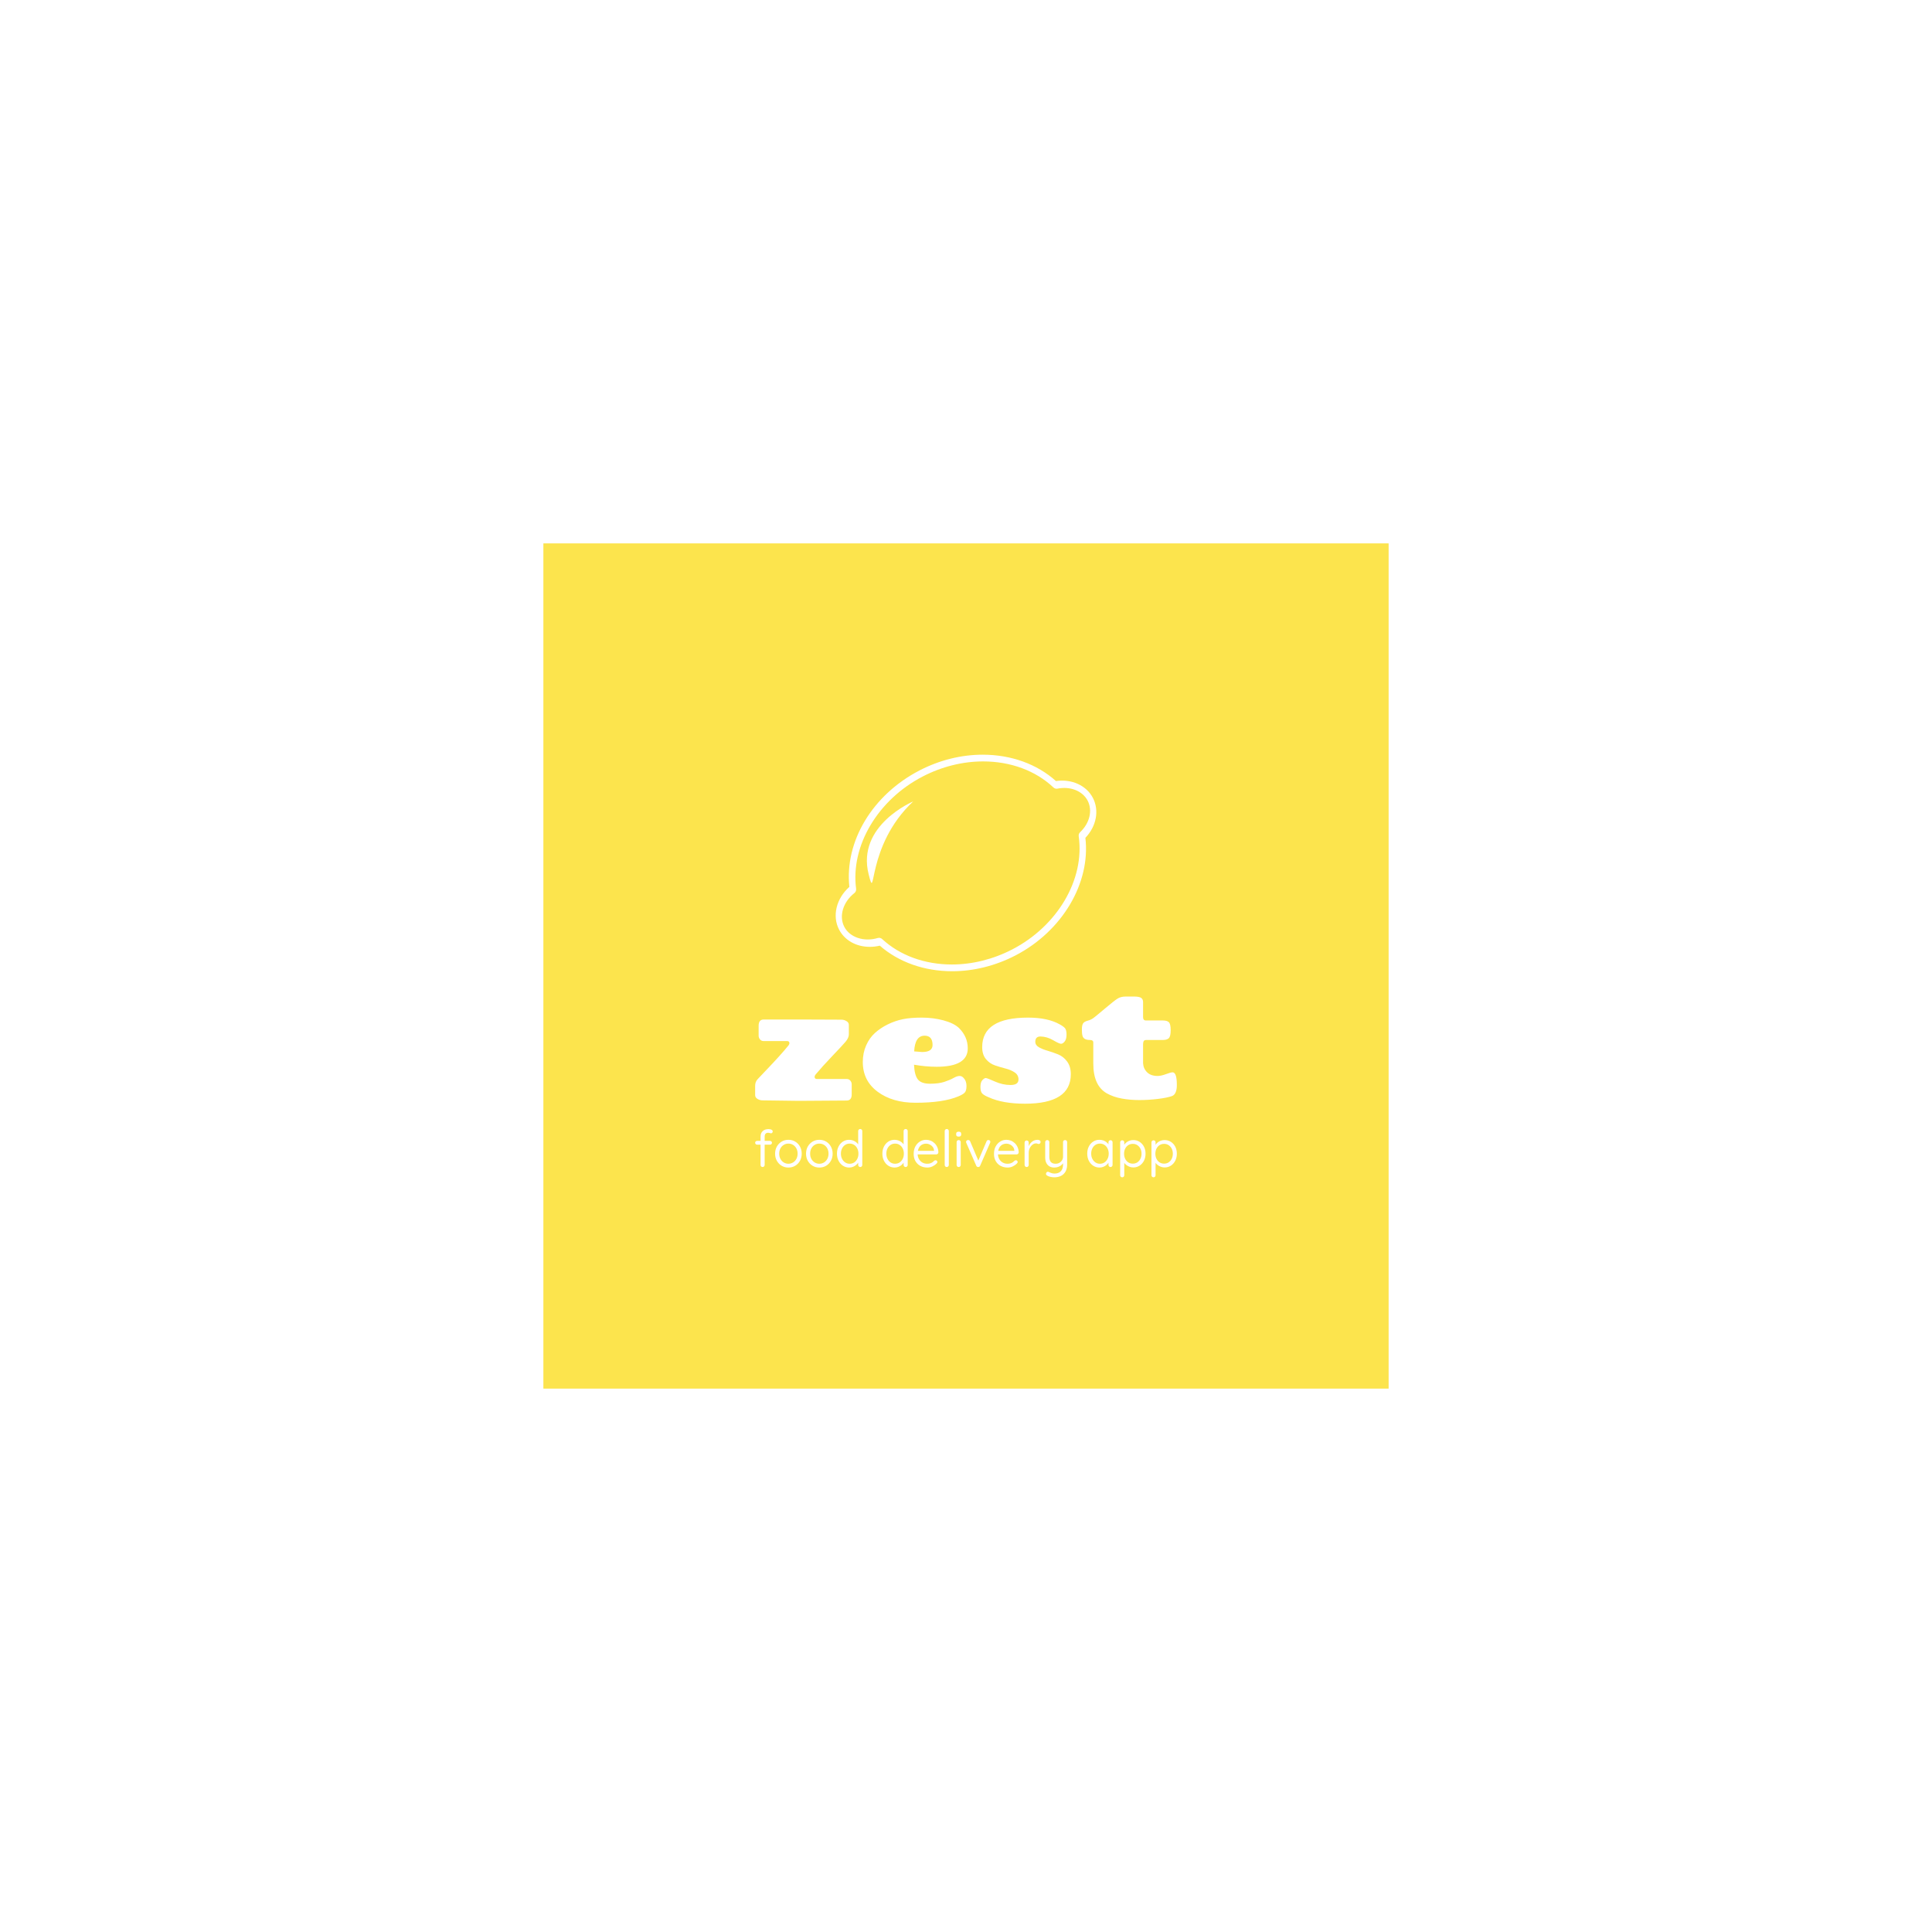 <svg xmlns="http://www.w3.org/2000/svg" version="1.1" xmlns:xlink="http://www.w3.org/1999/xlink" xmlns:svgjs="http://svgjs.dev/svgjs" width="1000" height="1000" viewBox="0 0 1000 1000"><rect width="1000" height="1000" fill="#ffffff"></rect><g transform="matrix(0.7,0,0,0.7,150,281.25)"><svg viewBox="0 0 512 320" data-background-color="#ffffff" preserveAspectRatio="xMidYMid meet" height="625" width="1000" xmlns="http://www.w3.org/2000/svg" xmlns:xlink="http://www.w3.org/1999/xlink"><g id="tight-bounds" transform="matrix(1,0,0,1,0,0)"><svg viewBox="0 0 512 320" height="320" width="512"><g><svg></svg></g><g><svg viewBox="0 0 512 320" height="320" width="512"><g><path xmlns="http://www.w3.org/2000/svg" d="M96 320l0-320 320 0 0 320z" fill="#fce44d" fill-rule="nonzero" stroke="none" stroke-width="1" stroke-linecap="butt" stroke-linejoin="miter" stroke-miterlimit="10" stroke-dasharray="" stroke-dashoffset="0" font-family="none" font-weight="none" font-size="none" text-anchor="none" style="mix-blend-mode: normal" data-fill-palette-color="tertiary"></path></g><g transform="matrix(1,0,0,1,176.169,80)"><svg viewBox="0 0 159.662 160" height="160" width="159.662"><g><svg viewBox="0 0 159.662 160" height="160" width="159.662"><g><svg viewBox="0 0 230.4 230.888" height="160" width="159.662"><g transform="matrix(1,0,0,1,0,132.123)"><svg viewBox="0 0 230.4 98.765" height="98.765" width="230.4"><g id="textblocktransform"><svg viewBox="0 0 230.4 98.765" height="98.765" width="230.4" id="textblock"><g><svg viewBox="0 0 230.4 58.553" height="58.553" width="230.4"><g transform="matrix(1,0,0,1,0,0)"><svg width="230.4" viewBox="2 -32.7 132.99 33.8" height="58.553" data-palette-color="#ffffff"><path d="M30.85 0.1L15.8 0.2 4.35 0.05Q3.5 0.05 2.75-0.4 2-0.85 2-1.6L2-1.6 2-4.55Q2-5.8 2.78-6.63 3.55-7.45 5.6-9.6L5.6-9.6Q10.1-14.3 12.45-17.2L12.45-17.2Q12.9-17.75 12.78-18.2 12.65-18.65 12.1-18.65L12.1-18.65 4.7-18.65Q3.95-18.65 3.53-19.18 3.1-19.7 3.1-20.35L3.1-20.35 3.1-23.5Q3.1-25.45 4.7-25.45L4.7-25.45Q23.15-25.45 29.2-25.4L29.2-25.4Q30.05-25.4 30.8-24.95 31.55-24.5 31.55-23.75L31.55-23.75 31.55-20.8Q31.55-19.65 30.48-18.4 29.4-17.15 26.28-13.88 23.15-10.6 21.1-8.15L21.1-8.15Q20.65-7.6 20.78-7.15 20.9-6.7 21.45-6.7L21.45-6.7 30.85-6.7Q31.6-6.7 32.02-6.18 32.45-5.65 32.45-5L32.45-5 32.45-1.85Q32.45 0.1 30.85 0.1L30.85 0.1ZM43.85-23.93Q46.15-25.05 48.57-25.55 51-26.05 54.57-26.05 58.15-26.05 61.4-25.18 64.65-24.3 66.25-22.8L66.25-22.8Q69.05-20.05 69.05-16.35L69.05-16.35Q69.05-10.55 59.25-10.55L59.25-10.55Q55.8-10.55 52.1-11.2L52.1-11.2Q52.25-7.9 53.32-6.55 54.4-5.2 57.15-5.2 59.9-5.2 61.7-5.8 63.5-6.4 64.6-7.03 65.7-7.65 66.47-7.65 67.25-7.65 67.8-6.95L67.8-6.95Q68.65-6.05 68.65-4.48 68.65-2.9 68.02-2.33 67.4-1.75 66.05-1.2L66.05-1.2Q61.3 0.8 52.55 0.8L52.55 0.8Q45.3 0.8 40.62-2.68 35.95-6.15 35.95-12.05L35.95-12.05Q35.95-14.9 37-17.28 38.05-19.65 39.8-21.23 41.55-22.8 43.85-23.93ZM55.45-20.35L55.45-20.35Q52.4-20.35 52.15-15.4L52.15-15.4Q54.55-15.2 54.65-15.2L54.65-15.2Q57.95-15.2 57.95-17.4L57.95-17.4Q57.95-20.35 55.45-20.35ZM85.05-6.55L85.05-6.55Q85.05-7.95 83.87-8.75 82.7-9.55 81.02-9.98 79.35-10.4 77.65-10.98 75.95-11.55 74.77-12.98 73.6-14.4 73.6-16.75L73.6-16.75Q73.6-26.05 88.05-26.05L88.05-26.05Q94.25-26.05 98-23.95L98-23.95Q99.2-23.3 99.7-22.73 100.2-22.15 100.2-20.7 100.2-19.25 99.62-18.53 99.05-17.8 98.47-17.8 97.9-17.8 95.97-18.93 94.05-20.05 92-20.1L92-20.1Q90.35-20.1 90.35-18.45L90.35-18.45Q90.35-17.35 91.5-16.7 92.65-16.05 94.3-15.58 95.95-15.1 97.6-14.43 99.25-13.75 100.4-12.18 101.55-10.6 101.55-8.2L101.55-8.2Q101.55 1.1 87.1 1.1L87.1 1.1Q80.05 1.1 75.6-0.95L75.6-0.95Q74.25-1.5 73.65-2.08 73.05-2.65 73.05-4.17 73.05-5.7 73.67-6.35 74.3-7 74.72-7 75.15-7 77.6-5.9 80.05-4.8 82.55-4.8 85.05-4.8 85.05-6.55ZM108.64-11.55L108.64-18.2Q108.64-19 107.54-19L107.54-19Q105.59-19 105.24-20.3L105.24-20.3Q105.04-20.95 105.04-22.3 105.04-23.65 105.42-24.23 105.79-24.8 106.87-25.08 107.94-25.35 108.82-26.03 109.69-26.7 112.42-29 115.14-31.3 116.22-32 117.29-32.7 118.89-32.7L118.89-32.7 121.39-32.7Q123.14-32.7 123.74-32.27 124.34-31.85 124.34-30.95L124.34-30.95 124.34-26.2Q124.34-25.15 125.24-25.15L125.24-25.15 130.59-25.15Q131.89-25.15 132.47-24.6 133.04-24.05 133.04-22.08 133.04-20.1 132.44-19.55 131.84-19 130.64-19L130.64-19 125.44-19Q124.74-19 124.54-18.65 124.34-18.3 124.34-17.65L124.34-17.65 124.34-11.65Q124.44-9.95 125.62-8.8 126.79-7.65 128.94-7.65L128.94-7.65Q129.99-7.65 131.54-8.22 133.09-8.8 133.64-8.8L133.64-8.8Q134.99-8.8 134.99-4.8L134.99-4.8Q134.99-1.9 133.44-1.3L133.44-1.3Q131.84-0.75 128.94-0.4 126.04-0.05 123.14-0.05 120.24-0.05 117.62-0.53 114.99-1 112.84-2.2L112.84-2.2Q108.64-4.65 108.64-11.55L108.64-11.55Z" opacity="1" transform="matrix(1,0,0,1,0,0)" fill="#ffffff" class="undefined-text-0" data-fill-palette-color="quaternary" id="text-0"></path></svg></g></svg></g><g transform="matrix(1,0,0,1,0,72.376)"><svg viewBox="0 0 230.4 26.389" height="26.389" width="230.4"><g transform="matrix(1,0,0,1,0,0)"><svg width="230.4" viewBox="1.45 -37 410.31 47" height="26.389" data-palette-color="#ffffff"><path d="M14.5-36.9L14.5-36.9Q15.35-36.9 16.28-36.7 17.2-36.5 17.88-36 18.55-35.5 18.55-34.65L18.55-34.65Q18.55-33.85 18.05-33.33 17.55-32.8 16.85-32.8L16.85-32.8Q16.4-32.8 15.6-33.08 14.8-33.35 13.95-33.35L13.95-33.35Q12.8-33.35 12.08-32.85 11.35-32.35 11.03-31.53 10.7-30.7 10.7-29.7L10.7-29.7 10.7-2.05Q10.7-1.2 10.13-0.6 9.55 0 8.7 0L8.7 0Q7.8 0 7.25-0.6 6.7-1.2 6.7-2.05L6.7-2.05 6.7-29.65Q6.7-33 8.78-34.95 10.85-36.9 14.5-36.9ZM3.35-25.45L15.9-25.45Q16.7-25.45 17.25-24.93 17.8-24.4 17.8-23.6L17.8-23.6Q17.8-22.8 17.25-22.28 16.7-21.75 15.9-21.75L15.9-21.75 3.35-21.75Q2.55-21.75 2-22.3 1.45-22.85 1.45-23.6L1.45-23.6Q1.45-24.45 2-24.95 2.55-25.45 3.35-25.45L3.35-25.45ZM46.75-13L46.75-13Q46.75-9.1 45.05-6.05 43.35-3 40.42-1.25 37.5 0.5 33.8 0.5L33.8 0.5Q30.15 0.5 27.22-1.25 24.3-3 22.57-6.05 20.85-9.1 20.85-13L20.85-13Q20.85-16.9 22.57-19.95 24.3-23 27.22-24.75 30.15-26.5 33.8-26.5L33.8-26.5Q37.5-26.5 40.42-24.75 43.35-23 45.05-19.95 46.75-16.9 46.75-13ZM42.75-13L42.75-13Q42.75-15.9 41.57-18.1 40.4-20.3 38.37-21.55 36.35-22.8 33.8-22.8L33.8-22.8Q31.3-22.8 29.25-21.55 27.2-20.3 26.02-18.1 24.85-15.9 24.85-13L24.85-13Q24.85-10.15 26.02-7.95 27.2-5.75 29.25-4.48 31.3-3.2 33.8-3.2L33.8-3.2Q36.35-3.2 38.37-4.48 40.4-5.75 41.57-7.95 42.75-10.15 42.75-13ZM76.84-13L76.84-13Q76.84-9.1 75.14-6.05 73.44-3 70.52-1.25 67.59 0.5 63.89 0.5L63.89 0.5Q60.24 0.5 57.32-1.25 54.39-3 52.67-6.05 50.95-9.1 50.95-13L50.95-13Q50.95-16.9 52.67-19.95 54.39-23 57.32-24.75 60.24-26.5 63.89-26.5L63.89-26.5Q67.59-26.5 70.52-24.75 73.44-23 75.14-19.95 76.84-16.9 76.84-13ZM72.84-13L72.84-13Q72.84-15.9 71.67-18.1 70.5-20.3 68.47-21.55 66.44-22.8 63.89-22.8L63.89-22.8Q61.39-22.8 59.34-21.55 57.3-20.3 56.12-18.1 54.95-15.9 54.95-13L54.95-13Q54.95-10.15 56.12-7.95 57.3-5.75 59.34-4.48 61.39-3.2 63.89-3.2L63.89-3.2Q66.44-3.2 68.47-4.48 70.5-5.75 71.67-7.95 72.84-10.15 72.84-13ZM103.69-37L103.69-37Q104.59-37 105.14-36.43 105.69-35.85 105.69-35L105.69-35 105.69-2.05Q105.69-1.2 105.12-0.6 104.54 0 103.69 0L103.69 0Q102.84 0 102.27-0.6 101.69-1.2 101.69-2.05L101.69-2.05 101.69-6.8 102.64-7.15Q102.64-5.95 101.92-4.63 101.19-3.3 99.87-2.15 98.54-1 96.79-0.25 95.04 0.5 92.99 0.5L92.99 0.5Q89.59 0.5 86.89-1.25 84.19-3 82.62-6.05 81.04-9.1 81.04-13L81.04-13Q81.04-16.95 82.62-20 84.19-23.05 86.87-24.78 89.54-26.5 92.89-26.5L92.89-26.5Q94.99-26.5 96.82-25.8 98.64-25.1 100.04-23.9 101.44-22.7 102.22-21.25 102.99-19.8 102.99-18.35L102.99-18.35 101.69-18.65 101.69-35Q101.69-35.85 102.27-36.43 102.84-37 103.69-37ZM93.39-3.2L93.39-3.2Q95.94-3.2 97.84-4.48 99.74-5.75 100.84-7.98 101.94-10.2 101.94-13L101.94-13Q101.94-15.85 100.84-18.05 99.74-20.25 97.82-21.53 95.89-22.8 93.39-22.8L93.39-22.8Q90.94-22.8 89.02-21.53 87.09-20.25 85.99-18.05 84.89-15.85 84.89-13L84.89-13Q84.89-10.25 85.99-8.03 87.09-5.8 89.02-4.5 90.94-3.2 93.39-3.2ZM147.89-37L147.89-37Q148.79-37 149.34-36.43 149.89-35.85 149.89-35L149.89-35 149.89-2.05Q149.89-1.2 149.31-0.6 148.74 0 147.89 0L147.89 0Q147.04 0 146.46-0.6 145.89-1.2 145.89-2.05L145.89-2.05 145.89-6.8 146.84-7.15Q146.84-5.95 146.11-4.63 145.39-3.3 144.06-2.15 142.74-1 140.99-0.25 139.24 0.5 137.19 0.5L137.19 0.5Q133.79 0.5 131.09-1.25 128.39-3 126.81-6.05 125.24-9.1 125.24-13L125.24-13Q125.24-16.95 126.81-20 128.39-23.05 131.06-24.78 133.74-26.5 137.09-26.5L137.09-26.5Q139.19-26.5 141.01-25.8 142.84-25.1 144.24-23.9 145.64-22.7 146.41-21.25 147.19-19.8 147.19-18.35L147.19-18.35 145.89-18.65 145.89-35Q145.89-35.85 146.46-36.43 147.04-37 147.89-37ZM137.59-3.2L137.59-3.2Q140.14-3.2 142.04-4.48 143.94-5.75 145.04-7.98 146.14-10.2 146.14-13L146.14-13Q146.14-15.85 145.04-18.05 143.94-20.25 142.01-21.53 140.09-22.8 137.59-22.8L137.59-22.8Q135.14-22.8 133.21-21.53 131.29-20.25 130.19-18.05 129.09-15.85 129.09-13L129.09-13Q129.09-10.25 130.19-8.03 131.29-5.8 133.21-4.5 135.14-3.2 137.59-3.2ZM168.99 0.5L168.99 0.5Q164.99 0.5 161.99-1.2 158.99-2.9 157.34-5.88 155.69-8.85 155.69-12.75L155.69-12.75Q155.69-17.1 157.41-20.18 159.14-23.25 161.89-24.88 164.64-26.5 167.74-26.5L167.74-26.5Q170.09-26.5 172.21-25.65 174.34-24.8 176.01-23.18 177.69-21.55 178.69-19.28 179.69-17 179.74-14.2L179.74-14.2Q179.69-13.4 179.09-12.85 178.49-12.3 177.69-12.3L177.69-12.3 157.94-12.3 157.03-15.75 176.29-15.75 175.49-15.05 175.49-16.15Q175.34-18.2 174.16-19.68 172.99-21.15 171.28-21.95 169.59-22.75 167.74-22.75L167.74-22.75Q166.24-22.75 164.76-22.23 163.28-21.7 162.11-20.53 160.94-19.35 160.24-17.5 159.53-15.65 159.53-13.05L159.53-13.05Q159.53-10.15 160.71-7.95 161.89-5.75 163.99-4.48 166.09-3.2 168.84-3.2L168.84-3.2Q170.64-3.2 171.94-3.65 173.24-4.1 174.16-4.78 175.09-5.45 175.74-6.15L175.74-6.15Q176.39-6.6 177.04-6.6L177.04-6.6Q177.74-6.6 178.24-6.1 178.74-5.6 178.74-4.9L178.74-4.9Q178.74-4.05 177.94-3.4L177.94-3.4Q176.49-1.85 174.11-0.68 171.74 0.5 168.99 0.5ZM189.88-35L189.88-2.05Q189.88-1.2 189.28-0.6 188.68 0 187.83 0L187.83 0Q186.98 0 186.43-0.6 185.88-1.2 185.88-2.05L185.88-2.05 185.88-35Q185.88-35.85 186.46-36.43 187.03-37 187.88-37L187.88-37Q188.78-37 189.33-36.43 189.88-35.85 189.88-35L189.88-35ZM201.48-24.25L201.48-2.05Q201.48-1.2 200.91-0.6 200.33 0 199.48 0L199.48 0Q198.58 0 198.03-0.6 197.48-1.2 197.48-2.05L197.48-2.05 197.48-24.25Q197.48-25.1 198.06-25.68 198.63-26.25 199.48-26.25L199.48-26.25Q200.33-26.25 200.91-25.68 201.48-25.1 201.48-24.25L201.48-24.25ZM199.48-29.6L199.48-29.6Q198.23-29.6 197.63-30.1 197.03-30.6 197.03-31.65L197.03-31.65 197.03-32.35Q197.03-33.4 197.68-33.9 198.33-34.4 199.53-34.4L199.53-34.4Q200.73-34.4 201.33-33.9 201.93-33.4 201.93-32.35L201.93-32.35 201.93-31.65Q201.93-30.6 201.31-30.1 200.68-29.6 199.48-29.6ZM208.68-26.3L208.68-26.3Q209.28-26.3 209.83-25.98 210.38-25.65 210.63-25.05L210.63-25.05 218.93-5.55 218.13-5.15 226.58-25Q227.13-26.35 228.43-26.3L228.43-26.3Q229.18-26.3 229.73-25.8 230.28-25.3 230.28-24.55L230.28-24.55Q230.28-24.25 230.2-23.98 230.13-23.7 230.03-23.5L230.03-23.5 220.38-1.3Q219.83-0.05 218.63 0L218.63 0Q217.98 0.05 217.4-0.28 216.83-0.6 216.58-1.3L216.58-1.3 206.93-23.45Q206.83-23.65 206.75-23.9 206.68-24.15 206.68-24.5L206.68-24.5Q206.68-25.15 207.2-25.73 207.73-26.3 208.68-26.3ZM247.13 0.5L247.13 0.5Q243.13 0.5 240.13-1.2 237.13-2.9 235.48-5.88 233.83-8.85 233.83-12.75L233.83-12.75Q233.83-17.1 235.55-20.18 237.28-23.25 240.03-24.88 242.78-26.5 245.88-26.5L245.88-26.5Q248.23-26.5 250.35-25.65 252.48-24.8 254.15-23.18 255.83-21.55 256.83-19.28 257.83-17 257.88-14.2L257.88-14.2Q257.83-13.4 257.23-12.85 256.63-12.3 255.83-12.3L255.83-12.3 236.08-12.3 235.18-15.75 254.43-15.75 253.63-15.05 253.63-16.15Q253.48-18.2 252.3-19.68 251.13-21.15 249.43-21.95 247.73-22.75 245.88-22.75L245.88-22.75Q244.38-22.75 242.9-22.23 241.43-21.7 240.25-20.53 239.08-19.35 238.38-17.5 237.68-15.65 237.68-13.05L237.68-13.05Q237.68-10.15 238.85-7.95 240.03-5.75 242.13-4.48 244.23-3.2 246.98-3.2L246.98-3.2Q248.78-3.2 250.08-3.65 251.38-4.1 252.3-4.78 253.23-5.45 253.88-6.15L253.88-6.15Q254.53-6.6 255.18-6.6L255.18-6.6Q255.88-6.6 256.38-6.1 256.88-5.6 256.88-4.9L256.88-4.9Q256.88-4.05 256.08-3.4L256.08-3.4Q254.63-1.85 252.25-0.68 249.88 0.5 247.13 0.5ZM265.62 0L265.62 0Q264.77 0 264.2-0.6 263.62-1.2 263.62-2.05L263.62-2.05 263.62-23.85Q263.62-24.7 264.2-25.28 264.77-25.85 265.62-25.85L265.62-25.85Q266.52-25.85 267.07-25.28 267.62-24.7 267.62-23.85L267.62-23.85 267.62-17.25 267.02-18.3Q267.32-19.85 268.1-21.33 268.87-22.8 270.07-23.98 271.27-25.15 272.82-25.83 274.37-26.5 276.22-26.5L276.22-26.5Q277.32-26.5 278.25-25.98 279.17-25.45 279.17-24.5L279.17-24.5Q279.17-23.45 278.62-22.95 278.07-22.45 277.37-22.45L277.37-22.45Q276.72-22.45 276.12-22.73 275.52-23 274.62-23L274.62-23Q273.37-23 272.15-22.33 270.92-21.65 269.9-20.4 268.87-19.15 268.25-17.57 267.62-16 267.62-14.2L267.62-14.2 267.62-2.05Q267.62-1.2 267.05-0.6 266.47 0 265.62 0ZM303.02-26.25L303.02-26.25Q303.87-26.25 304.45-25.68 305.02-25.1 305.02-24.25L305.02-24.25 305.02-2.45Q305.02 1.75 303.37 4.53 301.72 7.3 298.95 8.65 296.17 10 292.67 10L292.67 10Q290.72 10 288.92 9.6 287.12 9.2 285.97 8.55L285.97 8.55Q285.02 8.1 284.65 7.43 284.27 6.75 284.52 6L284.52 6Q284.87 5.1 285.55 4.75 286.22 4.4 286.97 4.75L286.97 4.75Q287.77 5.1 289.3 5.73 290.82 6.35 292.72 6.35L292.72 6.35Q295.32 6.35 297.17 5.35 299.02 4.35 300.02 2.43 301.02 0.5 301.02-2.35L301.02-2.35 301.02-5.9 301.62-4.65Q300.82-3.1 299.47-1.95 298.12-0.8 296.37-0.15 294.62 0.5 292.52 0.5L292.52 0.5Q289.67 0.5 287.7-0.73 285.72-1.95 284.7-4.13 283.67-6.3 283.67-9.15L283.67-9.15 283.67-24.25Q283.67-25.1 284.25-25.68 284.82-26.25 285.67-26.25L285.67-26.25Q286.57-26.25 287.12-25.68 287.67-25.1 287.67-24.25L287.67-24.25 287.67-10.05Q287.67-6.65 289.17-4.93 290.67-3.2 293.82-3.2L293.82-3.2Q295.82-3.2 297.45-4.1 299.07-5 300.05-6.58 301.02-8.15 301.02-10.05L301.02-10.05 301.02-24.25Q301.02-25.1 301.57-25.68 302.12-26.25 303.02-26.25ZM347.22-26.1L347.22-26.1Q348.12-26.1 348.67-25.53 349.22-24.95 349.22-24.1L349.22-24.1 349.22-2.05Q349.22-1.2 348.64-0.6 348.07 0 347.22 0L347.22 0Q346.37 0 345.79-0.6 345.22-1.2 345.22-2.05L345.22-2.05 345.22-6.8 346.17-6.9Q346.17-5.8 345.42-4.5 344.67-3.2 343.37-2.08 342.07-0.95 340.32-0.23 338.57 0.5 336.52 0.5L336.52 0.5Q333.12 0.5 330.39-1.28 327.67-3.05 326.12-6.1 324.57-9.15 324.57-13.05L324.57-13.05Q324.57-17 326.14-20.03 327.72-23.05 330.39-24.78 333.07-26.5 336.42-26.5L336.42-26.5Q338.57-26.5 340.42-25.8 342.27-25.1 343.64-23.9 345.02-22.7 345.77-21.25 346.52-19.8 346.52-18.35L346.52-18.35 345.22-18.65 345.22-24.1Q345.22-24.95 345.79-25.53 346.37-26.1 347.22-26.1ZM336.92-3.2L336.92-3.2Q339.42-3.2 341.34-4.5 343.27-5.8 344.37-8.03 345.47-10.25 345.47-13.05L345.47-13.05Q345.47-15.8 344.37-18.03 343.27-20.25 341.34-21.53 339.42-22.8 336.92-22.8L336.92-22.8Q334.47-22.8 332.54-21.55 330.62-20.3 329.52-18.1 328.42-15.9 328.42-13.05L328.42-13.05Q328.42-10.25 329.52-8.03 330.62-5.8 332.54-4.5 334.47-3.2 336.92-3.2ZM369.36-26.25L369.36-26.25Q372.76-26.25 375.46-24.55 378.16-22.85 379.74-19.85 381.31-16.85 381.31-12.95L381.31-12.95Q381.31-9.1 379.74-6.08 378.16-3.05 375.49-1.33 372.81 0.4 369.46 0.4L369.46 0.4Q367.61 0.4 365.99-0.18 364.36-0.75 363.04-1.68 361.71-2.6 360.81-3.78 359.91-4.95 359.51-6.1L359.51-6.1 360.61-6.8 360.61 7.95Q360.61 8.8 360.06 9.4 359.51 10 358.61 10L358.61 10Q357.76 10 357.19 9.43 356.61 8.85 356.61 7.95L356.61 7.95 356.61-24Q356.61-24.85 357.19-25.43 357.76-26 358.61-26L358.61-26Q359.51-26 360.06-25.43 360.61-24.85 360.61-24L360.61-24 360.61-19.55 359.86-19.95Q360.21-21.2 361.09-22.35 361.96-23.5 363.24-24.38 364.51-25.25 366.09-25.75 367.66-26.25 369.36-26.25ZM368.91-22.55L368.91-22.55Q366.41-22.55 364.49-21.3 362.56-20.05 361.49-17.9 360.41-15.75 360.41-12.95L360.41-12.95Q360.41-10.2 361.49-8 362.56-5.8 364.49-4.55 366.41-3.3 368.91-3.3L368.91-3.3Q371.41-3.3 373.31-4.55 375.21-5.8 376.31-8 377.41-10.2 377.41-12.95L377.41-12.95Q377.41-15.75 376.31-17.9 375.21-20.05 373.31-21.3 371.41-22.55 368.91-22.55ZM399.81-26.25L399.81-26.25Q403.21-26.25 405.91-24.55 408.61-22.85 410.19-19.85 411.76-16.85 411.76-12.95L411.76-12.95Q411.76-9.1 410.19-6.08 408.61-3.05 405.94-1.33 403.26 0.4 399.91 0.4L399.91 0.4Q398.06 0.4 396.44-0.18 394.81-0.75 393.49-1.68 392.16-2.6 391.26-3.78 390.36-4.95 389.96-6.1L389.96-6.1 391.06-6.8 391.06 7.95Q391.06 8.8 390.51 9.4 389.96 10 389.06 10L389.06 10Q388.21 10 387.64 9.43 387.06 8.85 387.06 7.95L387.06 7.95 387.06-24Q387.06-24.85 387.64-25.43 388.21-26 389.06-26L389.06-26Q389.96-26 390.51-25.43 391.06-24.85 391.06-24L391.06-24 391.06-19.55 390.31-19.95Q390.66-21.2 391.54-22.35 392.41-23.5 393.69-24.38 394.96-25.25 396.54-25.75 398.11-26.25 399.81-26.25ZM399.36-22.55L399.36-22.55Q396.86-22.55 394.94-21.3 393.01-20.05 391.94-17.9 390.86-15.75 390.86-12.95L390.86-12.95Q390.86-10.2 391.94-8 393.01-5.8 394.94-4.55 396.86-3.3 399.36-3.3L399.36-3.3Q401.86-3.3 403.76-4.55 405.66-5.8 406.76-8 407.86-10.2 407.86-12.95L407.86-12.95Q407.86-15.75 406.76-17.9 405.66-20.05 403.76-21.3 401.86-22.55 399.36-22.55Z" opacity="1" transform="matrix(1,0,0,1,0,0)" fill="#ffffff" class="undefined-text-1" data-fill-palette-color="quaternary" id="text-1"></path></svg></g></svg></g></svg></g></svg></g><g transform="matrix(1,0,0,1,44.006,0)"><svg viewBox="0 0 142.387 118.3" height="118.3" width="142.387"><g><svg xmlns:x="http://ns.adobe.com/Extensibility/1.0/" xmlns:i="http://ns.adobe.com/AdobeIllustrator/10.0/" xmlns:graph="http://ns.adobe.com/Graphs/1.0/" xmlns="http://www.w3.org/2000/svg" xmlns:xlink="http://www.w3.org/1999/xlink" version="1.1" x="0" y="0" viewBox="4.999 12.612 90.002 74.777" enable-background="new 0 0 100 100" xml:space="preserve" height="118.3" width="142.387" class="icon-icon-0" data-fill-palette-color="quaternary" id="icon-0"><g fill="#ffffff" data-fill-palette-color="quaternary"><path fill="#ffffff" d="M45.235 87.389c0 0 0 0-0.002 0-9.646 0-18.481-3.129-24.995-8.827-1.141 0.27-2.297 0.407-3.448 0.407-4.713 0-8.687-2.234-10.631-5.979-2.437-4.7-0.931-10.76 3.562-14.722-1.67-15.718 7.964-31.79 24.216-40.213 6.87-3.559 14.417-5.443 21.823-5.443 9.812 0 18.759 3.227 25.301 9.103 5.444-0.793 10.529 1.517 12.762 5.826 2.259 4.354 1.205 9.801-2.596 13.787 1.838 15.629-7.997 32.237-24.167 40.622C60.188 85.507 52.642 87.389 45.235 87.389zM19.957 75.856c0.4 0 0.793 0.146 1.094 0.426 6.124 5.663 14.675 8.781 24.069 8.781 0.005 0 0.005 0 0.005 0 7.069 0 14.28-1.801 20.858-5.209 15.64-8.105 25.075-24.178 22.939-39.083-0.072-0.517 0.109-1.034 0.487-1.394 3.313-3.127 4.359-7.503 2.601-10.89-1.736-3.349-5.993-5.047-10.398-4.152-0.512 0.108-1.043-0.047-1.422-0.407-6.146-5.796-14.774-8.992-24.293-8.992-7.074 0-14.285 1.803-20.863 5.216-15.498 8.028-24.948 23.979-22.979 38.779 0.07 0.561-0.155 1.123-0.603 1.476-3.925 3.071-5.391 7.971-3.481 11.647 1.883 3.639 6.783 5.284 11.527 3.869C19.646 75.879 19.806 75.856 19.957 75.856z" data-fill-palette-color="quaternary"></path><path fill="#ffffff" d="M31.748 28.768c0 0-19.636 8.236-15.37 25.142C19.077 64.604 15.288 44.204 31.748 28.768z" data-fill-palette-color="quaternary"></path></g></svg></g></svg></g><g></g></svg></g></svg></g></svg></g></svg></g><defs></defs></svg><rect width="512" height="320" fill="none" stroke="none" visibility="hidden"></rect></g></svg></g></svg>